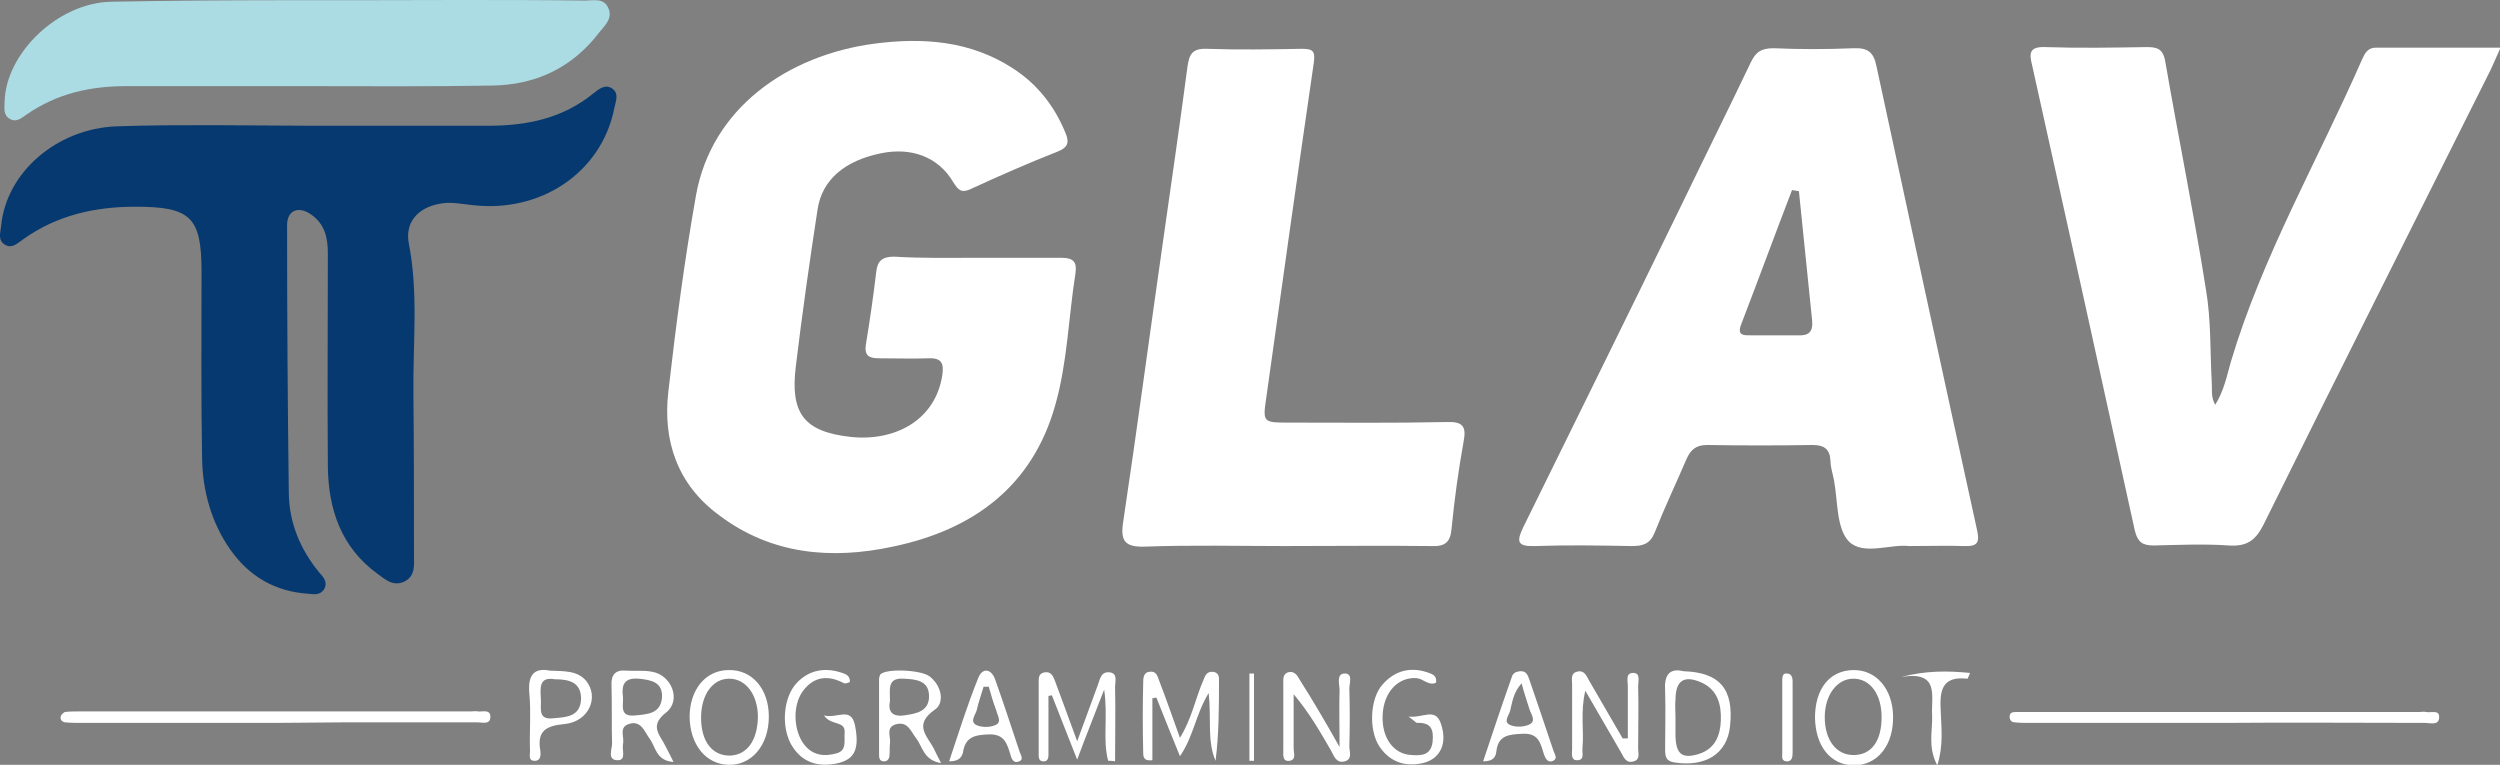 <?xml version="1.0" encoding="utf-8"?>
<!-- Generator: Adobe Illustrator 27.5.0, SVG Export Plug-In . SVG Version: 6.00 Build 0)  -->
<svg version="1.1" id="Layer_1" xmlns="http://www.w3.org/2000/svg" xmlns:xlink="http://www.w3.org/1999/xlink" x="0px" y="0px"
	 viewBox="0 0 435.4 133.2" style="enable-background:new 0 0 435.4 133.2;" xml:space="preserve">
<rect x="0" y="0" width="435.4" height="133.2" fill="#808080" stroke="none"/>
<style type="text/css">
	.st0{fill:#FFFFFF;}
	.st1{fill:#ABDBE3;}
	.st2{fill:#063970;}
</style>
<g id="Layer_1_00000135673255707683157150000007409229874315181482_">
	<path class="st0" d="M170.3,44.9c4.9,0,9.7,0,14.6,0c2,0,2.7,0.7,2.4,2.7c-1.2,7.6-1.4,15.5-3.5,22.9c-4,14.3-14.4,21.8-28.3,24.7
		c-10.7,2.3-21.2,1.4-30.3-5.5c-7.2-5.3-9.8-12.9-8.8-21.5c1.3-11.4,2.8-22.8,4.8-34.1c2.7-15.3,16-24.5,31.1-26.5
		c8.5-1.1,16.7-0.5,24.1,4.3c4.2,2.7,7.2,6.5,9.1,11.1c0.7,1.6,0.7,2.6-1.3,3.4c-5.1,2-10.1,4.2-15.1,6.5c-1.7,0.8-2.2,0.2-3.1-1.2
		c-2.6-4.4-7.3-6.1-12.6-5c-6.3,1.3-10.2,4.6-11,9.7c-1.4,9.1-2.7,18.3-3.8,27.4c-1,8.2,1.4,11.4,9.6,12.3c7.8,0.8,14.7-3,15.9-10.7
		c0.3-2,0-3.1-2.4-3c-2.9,0.1-5.7,0-8.6,0c-1.7,0-2.6-0.4-2.3-2.4c0.7-4.2,1.3-8.4,1.8-12.6c0.2-2,1.1-2.7,3.1-2.7
		C160.6,45,165.4,44.9,170.3,44.9L170.3,44.9L170.3,44.9z"/>
	<path class="st0" d="M332.5,95.1c-3.2-0.4-8,1.7-10.5-0.8c-2.2-2.3-1.9-7-2.6-10.7c-0.2-1.1-0.6-2.2-0.6-3.3c-0.1-2-1-2.8-3.1-2.8
		c-6.1,0.1-12.2,0.1-18.4,0c-2,0-2.9,0.9-3.6,2.5c-1.8,4.2-3.8,8.4-5.5,12.7c-0.8,2-2,2.4-4,2.4c-5.6-0.1-11.2-0.2-16.9,0
		c-3.1,0.1-3.2-0.8-2-3.3c9.2-18.7,18.4-37.3,27.5-56c4-8.3,8.1-16.5,12.1-24.9c0.9-1.9,1.9-2.5,4-2.5c4.6,0.2,9.2,0.2,13.9,0
		c2.4-0.1,3.5,0.6,4,3.1c5.8,26.9,11.6,53.8,17.5,80.7c0.5,2.2,0.2,3-2.2,2.9C339.2,95,336.2,95.1,332.5,95.1L332.5,95.1L332.5,95.1
		z M313.3,33.3c-0.4-0.1-0.8-0.1-1.2-0.2c-3,7.8-5.9,15.7-8.9,23.5c-0.7,1.9,0.6,1.8,1.7,1.8c2.7,0,5.5,0,8.2,0
		c1.9,0.1,2.7-0.6,2.5-2.6C314.8,48.3,314.1,40.8,313.3,33.3L313.3,33.3L313.3,33.3z"/>
	<path class="st0" d="M385.8,70.5c1.5-2.4,2-4.9,2.7-7.4c5.5-18.5,15.2-35.2,22.9-52.8c0.5-1.1,1-2,2.4-2c7.1,0,14.1,0,21.7,0
		c-0.7,1.6-1.2,2.7-1.7,3.8c-13.2,26.4-26.5,52.8-39.6,79.3c-1.4,2.8-3,3.8-6,3.6c-4.4-0.3-8.7-0.1-13.1,0c-2,0-2.8-0.6-3.3-2.6
		c-5.9-27-11.9-54.1-17.9-81.1c-0.5-2-0.5-3.2,2.3-3.1c5.9,0.2,11.7,0.1,17.6,0c1.8,0,2.9,0.2,3.3,2.5c2.3,13.3,5,26.5,7.1,39.8
		c0.9,5.3,0.7,10.7,1,16.1C385.3,67.8,385,69.1,385.8,70.5L385.8,70.5L385.8,70.5z"/>
	<path class="st0" d="M223.8,95.1c-8.1,0-16.2-0.2-24.4,0.1c-3.4,0.1-4.3-0.9-3.8-4.2c2.5-16.7,4.7-33.3,7.1-50
		c1.4-9.8,2.8-19.5,4.1-29.3c0.3-2.2,0.8-3.3,3.4-3.2c5.5,0.2,11,0.1,16.5,0c2,0,2.4,0.4,2.1,2.5c-2.8,19.2-5.5,38.5-8.2,57.8
		c-0.7,4.8-0.8,4.8,4,4.8c9.1,0,18.2,0.1,27.4-0.1c2.8-0.1,3.4,0.8,2.9,3.4c-0.9,5-1.6,10.1-2.1,15.2c-0.2,2.4-1.2,3.1-3.5,3
		C240.8,95,232.3,95.1,223.8,95.1L223.8,95.1L223.8,95.1z"/>
	<path class="st0" d="M48,125.9H14.3c-1,0-2,0-3-0.1c-0.5-0.1-0.9-0.5-0.7-1.1c0.1-0.3,0.5-0.6,0.7-0.7c0.9-0.1,1.7-0.1,2.6-0.1
		h68.2c0.4,0,0.8-0.1,1.1,0c0.8,0.1,2.1-0.4,2.2,0.8c0.1,1.6-1.4,1.1-2.2,1.1c-7.6,0-15.2,0-22.9,0L48,125.9
		C48,125.9,48,125.9,48,125.9z"/>
	<path class="st0" d="M387.2,125.9h-33.7c-0.9,0-1.8,0-2.6-0.1c-0.6,0-0.9-0.4-0.9-1c0-0.6,0.4-0.8,1-0.8c0.8,0,1.5,0,2.2,0h68.2
		c0.4,0,0.8-0.1,1.1,0c0.9,0.2,2.4-0.5,2.3,1c-0.1,1.4-1.5,0.9-2.5,0.9C410.7,125.9,398.9,125.8,387.2,125.9L387.2,125.9
		L387.2,125.9z"/>
	<path class="st0" d="M283.5,128.6c0-3.1,0-6.1,0-9.2c0-0.8-0.4-2.1,0.8-2.2c1.5-0.1,1,1.4,1,2.3c0.1,3.6,0,7.2,0,10.9
		c0,0.8,0.4,1.9-0.8,2.2c-1.3,0.4-1.7-0.7-2.2-1.6c-1.9-3.3-3.9-6.7-6.2-10.7c-0.9,3.8-0.2,6.9-0.5,10c-0.1,0.8,0.4,2-0.8,2.1
		c-1.3,0.1-1-1.2-1-2c0-3.7,0-7.5,0-11.2c0-0.8-0.3-1.9,0.8-2.2c1.3-0.4,1.7,0.7,2.2,1.6c1.9,3.3,3.9,6.7,5.8,10
		C282.9,128.6,283.2,128.6,283.5,128.6L283.5,128.6L283.5,128.6z"/>
	<path class="st0" d="M193,132.5c-1-3.7,0-7.7-0.7-12.4c-1.6,4.2-3,7.6-4.7,12.2c-1.7-4.4-3.1-7.8-4.4-11.2c-0.2,0-0.4,0.1-0.6,0.1
		c0,3.3,0,6.5,0,9.8c0,0.7,0.1,1.7-1,1.6c-0.8-0.1-0.7-0.9-0.7-1.5c0-4.1,0-8.2,0-12.3c0-0.8,0-1.5,1-1.7c1.1-0.2,1.5,0.6,1.8,1.4
		c1.2,3.2,2.4,6.5,3.9,10.6c1.4-3.8,2.5-6.8,3.6-9.8c0.4-1,0.5-2.4,2.1-2.2c1.4,0.2,0.9,1.6,0.9,2.5c0.1,4.3,0,8.6,0,13
		C193.8,132.5,193.4,132.5,193,132.5L193,132.5L193,132.5z"/>
	<path class="st0" d="M233.3,130.1c0-4.1-0.1-7,0-9.9c0-1-0.6-2.8,0.8-2.9c1.6-0.1,0.9,1.7,0.9,2.6c0.1,3.4,0.1,6.7,0,10.1
		c0,0.9,0.6,2.2-0.8,2.6c-1.5,0.4-1.9-1-2.4-1.9c-1.9-3.3-3.8-6.6-6.5-9.8c0,3.2,0,6.3,0,9.4c0,0.8,0.5,2-0.7,2.2
		c-1.3,0.2-1.1-1.1-1.1-1.9c0-3.9,0-7.7,0-11.6c0-0.7-0.1-1.6,0.8-1.9c1-0.3,1.6,0.4,2,1.2C228.6,121.9,230.7,125.5,233.3,130.1
		L233.3,130.1L233.3,130.1z"/>
	<path class="st0" d="M210.5,120.7c-2.3,3.8-2.6,7.5-5,11c-1.5-3.7-2.8-6.9-4.1-10.2c-0.2,0-0.5,0.1-0.7,0.1v10.8
		c-1.6,0.2-1.6-0.7-1.6-1.4c-0.1-4-0.1-8,0-12c0-0.8,0-1.9,1.1-2c1.2-0.2,1.4,0.8,1.7,1.6c1.2,3.1,2.3,6.3,3.6,9.9
		c2.1-3.4,2.7-6.9,4.1-10.1c0.3-0.7,0.5-1.4,1.5-1.4c0.7,0,1.2,0.4,1.2,1.2c0,4.8,0,9.6-0.6,14.3C210.2,129,211,125.2,210.5,120.7
		L210.5,120.7L210.5,120.7z"/>
	<path class="st0" d="M117.3,132.7c-3.1-0.2-3.1-2.7-4.2-4.1c-0.9-1.3-1.5-3.2-3.6-2.5c-1.8,0.6-0.7,2.3-1,3.5
		c-0.2,1,0.6,2.8-0.9,2.8c-1.9,0-1-1.9-1-2.9c-0.1-3.4,0-6.7-0.1-10.1c-0.1-1.9,0.7-2.8,2.6-2.6c1.5,0.1,3-0.1,4.5,0.2
		c3.4,0.6,5.1,5,2.4,7.1c-2.4,1.9-1.7,3.2-0.5,5.1C116.1,130.3,116.6,131.3,117.3,132.7L117.3,132.7L117.3,132.7z M108.5,121.4
		c0.1,1.4-0.7,3.5,2.1,3.2c2.2-0.2,4.5-0.3,4.7-3.2c0.1-2.6-1.9-3-4.1-3.2C108.7,118,108.2,119.3,108.5,121.4z"/>
	<path class="st0" d="M163.9,132.9c-3.1-0.5-3.2-2.9-4.4-4.4c-0.9-1.2-1.4-2.8-3.3-2.4c-2.1,0.5-1,2.2-1.2,3.4
		c-0.1,0.7,0,1.5-0.1,2.2c-0.1,0.6-0.4,0.9-1,0.9c-0.6,0-0.8-0.5-0.8-1c0-4.5,0-9,0-13.4c0-0.2,0.1-0.5,0.2-0.7
		c0.8-1.1,7-0.9,8.6,0.3c2.2,1.7,2.6,4.7,0.9,5.8c-3.7,2.6-1.4,4.5-0.2,6.7C162.9,131,163.3,131.7,163.9,132.9L163.9,132.9
		L163.9,132.9z M155,122.1c-0.3,1.4,0,2.8,2.4,2.5c2.2-0.3,4.5-0.7,4.4-3.5c-0.1-2.6-2.3-2.8-4.4-2.9C154.5,118,155,120,155,122.1
		L155,122.1L155,122.1z"/>
	<path class="st0" d="M316.1,125c0-5,2.5-8.2,6.6-8.3c4-0.1,6.9,3.2,7,8c0.1,5.1-2.7,8.6-6.9,8.6C318.8,133.2,316.2,130,316.1,125
		L316.1,125L316.1,125z M327.7,124.9c0-4-2-6.7-4.9-6.7c-2.9,0-5,2.9-5,6.7c0,4,2,6.6,5,6.6C325.9,131.5,327.7,129.1,327.7,124.9
		L327.7,124.9L327.7,124.9z"/>
	<path class="st0" d="M133.9,124.8c0,5-3,8.5-7,8.4c-4-0.1-6.7-3.5-6.8-8.3c0-4.8,2.8-8.2,6.8-8.2C131,116.6,133.9,120,133.9,124.8
		L133.9,124.8L133.9,124.8z M132,124.9c0-3.9-2.1-6.7-5-6.7c-2.9,0-4.9,2.8-4.9,6.8c0,4.1,1.9,6.6,5,6.6
		C130.1,131.5,131.9,129,132,124.9L132,124.9L132,124.9z"/>
	<path class="st0" d="M143.5,124.6c2.3,0.6,4.7-1.6,5.4,1.7c0.9,4.5-0.2,6.3-4,6.8c-3.1,0.4-5.6-0.7-7.2-3.6
		c-1.7-3.3-1.2-8.2,1.1-10.6c2.2-2.3,5-2.7,7.9-1.7c0.6,0.2,1.4,0.5,1.3,1.6c-0.3,0.1-0.7,0.3-1,0.2c-2.8-1.5-5.3-1.2-7.2,1.4
		c-1.8,2.5-1.6,6.8,0.2,9.2c1.5,2,3.6,2.2,5.7,1.6c1.8-0.5,1.3-2.1,1.4-3.5C147.3,125.4,144.8,126.5,143.5,124.6
		C143.5,124.6,143.5,124.6,143.5,124.6z"/>
	<path class="st0" d="M293.2,116.9c6.4,0.2,8.8,3.2,8.1,9.6c-0.5,4.8-4.3,7.1-9.6,6.3c-1.6-0.2-1.7-1.1-1.7-2.3
		c0-3.4,0.1-6.8,0-10.1C289.8,117.6,290.7,116.3,293.2,116.9L293.2,116.9L293.2,116.9z M291.8,124.8c0,1.1,0,2.2,0,3.4
		c0.1,3.2,1.2,4,4.1,3.1c2.8-0.9,3.7-3.2,3.8-5.8c0.1-2.7-0.5-5.3-3.3-6.6c-3.1-1.4-4.6-0.4-4.6,3
		C291.7,122.8,291.8,123.7,291.8,124.8L291.8,124.8L291.8,124.8z"/>
	<path class="st0" d="M250.1,118.9c-1.3,0.6-2.2-0.7-3.4-0.8c-3.2-0.2-5.7,2.4-5.9,6.4c-0.2,4,1.9,6.9,5.1,7
		c1.6,0.1,3.3,0.1,3.6-2.3c0.2-2.1-0.2-3.4-2.7-3.3c-0.2,0-0.5-0.4-1.5-1.1c2.5,0.3,4.6-1.6,5.6,1.1c1.3,3.6-0.1,6.3-3.1,7
		c-3.1,0.7-5.7-0.2-7.5-2.8c-2-2.9-1.7-8.5,0.5-10.9c2.1-2.4,4.8-3.1,7.8-2.1C249.4,117.4,250.3,117.6,250.1,118.9L250.1,118.9
		L250.1,118.9z"/>
	<path class="st0" d="M95.8,116.8c2.6,0.1,4.8,0,6.3,1.8c2.3,2.9,0.4,7.1-3.8,7.5c-3.2,0.3-4.8,1.2-4.2,4.6c0.1,0.7,0.1,1.7-0.8,1.8
		c-1.5,0.1-0.9-1.2-1-1.9c-0.1-3.2,0.2-6.5-0.1-9.7C91.9,117.8,92.8,116.2,95.8,116.8L95.8,116.8L95.8,116.8z M96.6,118.3
		c-2.8-0.5-2.5,1.6-2.4,3.5c0.1,1.5-0.6,3.6,2.1,3.3c2.2-0.2,4.8-0.2,4.9-3.4C101.2,118.8,99.1,118.3,96.6,118.3L96.6,118.3
		L96.6,118.3z"/>
	<path class="st0" d="M165.3,132.6c1.7-5.1,3.2-9.9,5.1-14.6c0.7-1.7,2.2-1.6,2.9,0.3c1.5,4.2,2.9,8.5,4.3,12.7
		c0.2,0.5,0.7,1.3-0.1,1.6c-0.9,0.4-1.3-0.3-1.5-1.1c-0.6-1.9-1-3.7-3.8-3.6c-2.4,0.1-4.1,0.4-4.5,3.2
		C167.5,131.7,167.2,132.6,165.3,132.6L165.3,132.6L165.3,132.6z M172.2,119.6c-0.3,0-0.6,0-0.9,0c-0.4,1.4-0.9,2.7-1.2,4.1
		c-0.2,0.8-1.3,2,0,2.6c0.9,0.4,2.3,0.4,3.2,0c1.3-0.5,0.4-1.7,0.2-2.6C173,122.4,172.6,121,172.2,119.6L172.2,119.6L172.2,119.6z"
		/>
	<path class="st0" d="M258.3,132.6c1.7-5.1,3.3-9.9,5-14.7c0.2-0.7,0.7-0.9,1.4-1c1.2-0.1,1.4,0.8,1.7,1.6c1.4,4.1,2.8,8.2,4.2,12.4
		c0.2,0.5,0.7,1.2-0.1,1.6c-0.9,0.4-1.3-0.3-1.6-1.1c-0.6-1.9-0.9-3.8-3.8-3.6c-2.4,0.1-4.2,0.3-4.5,3.1
		C260.5,131.7,260.2,132.6,258.3,132.6L258.3,132.6L258.3,132.6z M265,119c-1.5,1.7-1.6,3.3-2,4.8c-0.2,0.8-1.3,2,0.1,2.5
		c1,0.4,2.3,0.3,3.2-0.1c1.3-0.6,0.4-1.7,0.1-2.6C266,122.3,265.5,120.9,265,119L265,119L265,119z"/>
	<path class="st0" d="M331.1,117.9c4.3-1.1,8-1.1,12-0.7c-0.3,0.7-0.4,1.1-0.5,1c-4.5-0.5-4.8,2.2-4.6,5.7c0.1,2.9,0.5,5.9-0.6,9.4
		c-1.7-3.2-0.8-6-0.9-8.7C336.3,121.2,337.9,116.8,331.1,117.9L331.1,117.9L331.1,117.9z"/>
	<path class="st0" d="M312.2,125.2c0,2,0,4,0,5.9c0,0.7-0.1,1.6-1.1,1.5c-0.9-0.1-0.7-0.9-0.7-1.4c0-4.2,0-8.4,0-12.6
		c0-0.6,0-1.4,0.8-1.3c0.8,0,1,0.7,1,1.3C312.2,120.7,312.2,122.9,312.2,125.2L312.2,125.2L312.2,125.2z"/>
	<path class="st0" d="M217.6,132.5v-15.2c0.3,0,0.6,0,0.8,0v15.2C218.2,132.5,217.9,132.5,217.6,132.5L217.6,132.5z"/>
</g>
<g id="Layer_3">
	<path class="st1" d="M52.7,15c-10.2,0-20.5,0-30.7,0c-6.3,0-12.1,1.3-17.3,4.9c-0.9,0.6-1.8,1.5-3,0.8c-1.2-0.7-0.9-1.9-0.9-3
		C1,9.3,10.1,0.4,19.5,0.3C39.6-0.1,59.7,0.1,79.8,0c7.4,0,14.7,0,22.1,0.1c1.4,0,3.2-0.5,4,1.2c0.9,1.8-0.5,3.1-1.5,4.3
		c-4.7,6.2-11.1,9.2-18.7,9.3C74.7,15.1,63.7,15,52.7,15z"/>
</g>
<g id="Layer_2_00000173119729242907685810000016515876077769070505_">
	<path class="st2" d="M54,21.9c10.4,0,20.7,0,31.1,0c6.7,0,12.9-1.3,18.2-5.6c1-0.8,2.1-1.7,3.3-0.9c1.3,0.9,0.6,2.3,0.4,3.4
		c-2.2,11.2-12.8,18.4-24.9,16.9c-1.9-0.2-3.7-0.6-5.6-0.2c-3.7,0.7-6,3.2-5.3,6.9c1.7,8.7,0.7,17.4,0.8,26.2
		c0.1,9.4,0.1,18.7,0.1,28.1c0,1.7,0.3,3.6-1.7,4.6c-2,0.9-3.3-0.4-4.7-1.4c-6.3-4.6-8.5-11.2-8.6-18.6c-0.1-12.4,0-24.7,0-37.1
		c0-2.8-0.5-5.2-3-6.9c-2.2-1.5-4.1-0.6-4.1,1.9c0,15.6,0.1,31.2,0.3,46.8c0.1,5.1,2,9.7,5.3,13.7c0.7,0.8,1.6,1.7,0.8,3
		c-0.7,1-1.8,0.8-2.8,0.7c-5.7-0.4-10.2-3-13.5-7.7c-3.3-4.7-4.8-10.2-4.9-15.8c-0.2-10.9-0.1-21.7-0.1-32.6
		c0-9.5-1.9-11.3-11.5-11.3C16.7,36,10,37.4,4,41.7c-0.9,0.6-1.8,1.6-3,1c-1.5-0.8-0.9-2.2-0.8-3.4C1.1,30,9.9,22.4,20.3,22
		c5.6-0.2,11.2-0.2,16.9-0.2C42.8,21.8,48.4,21.9,54,21.9L54,21.9L54,21.9z"/>
</g>
</svg>
